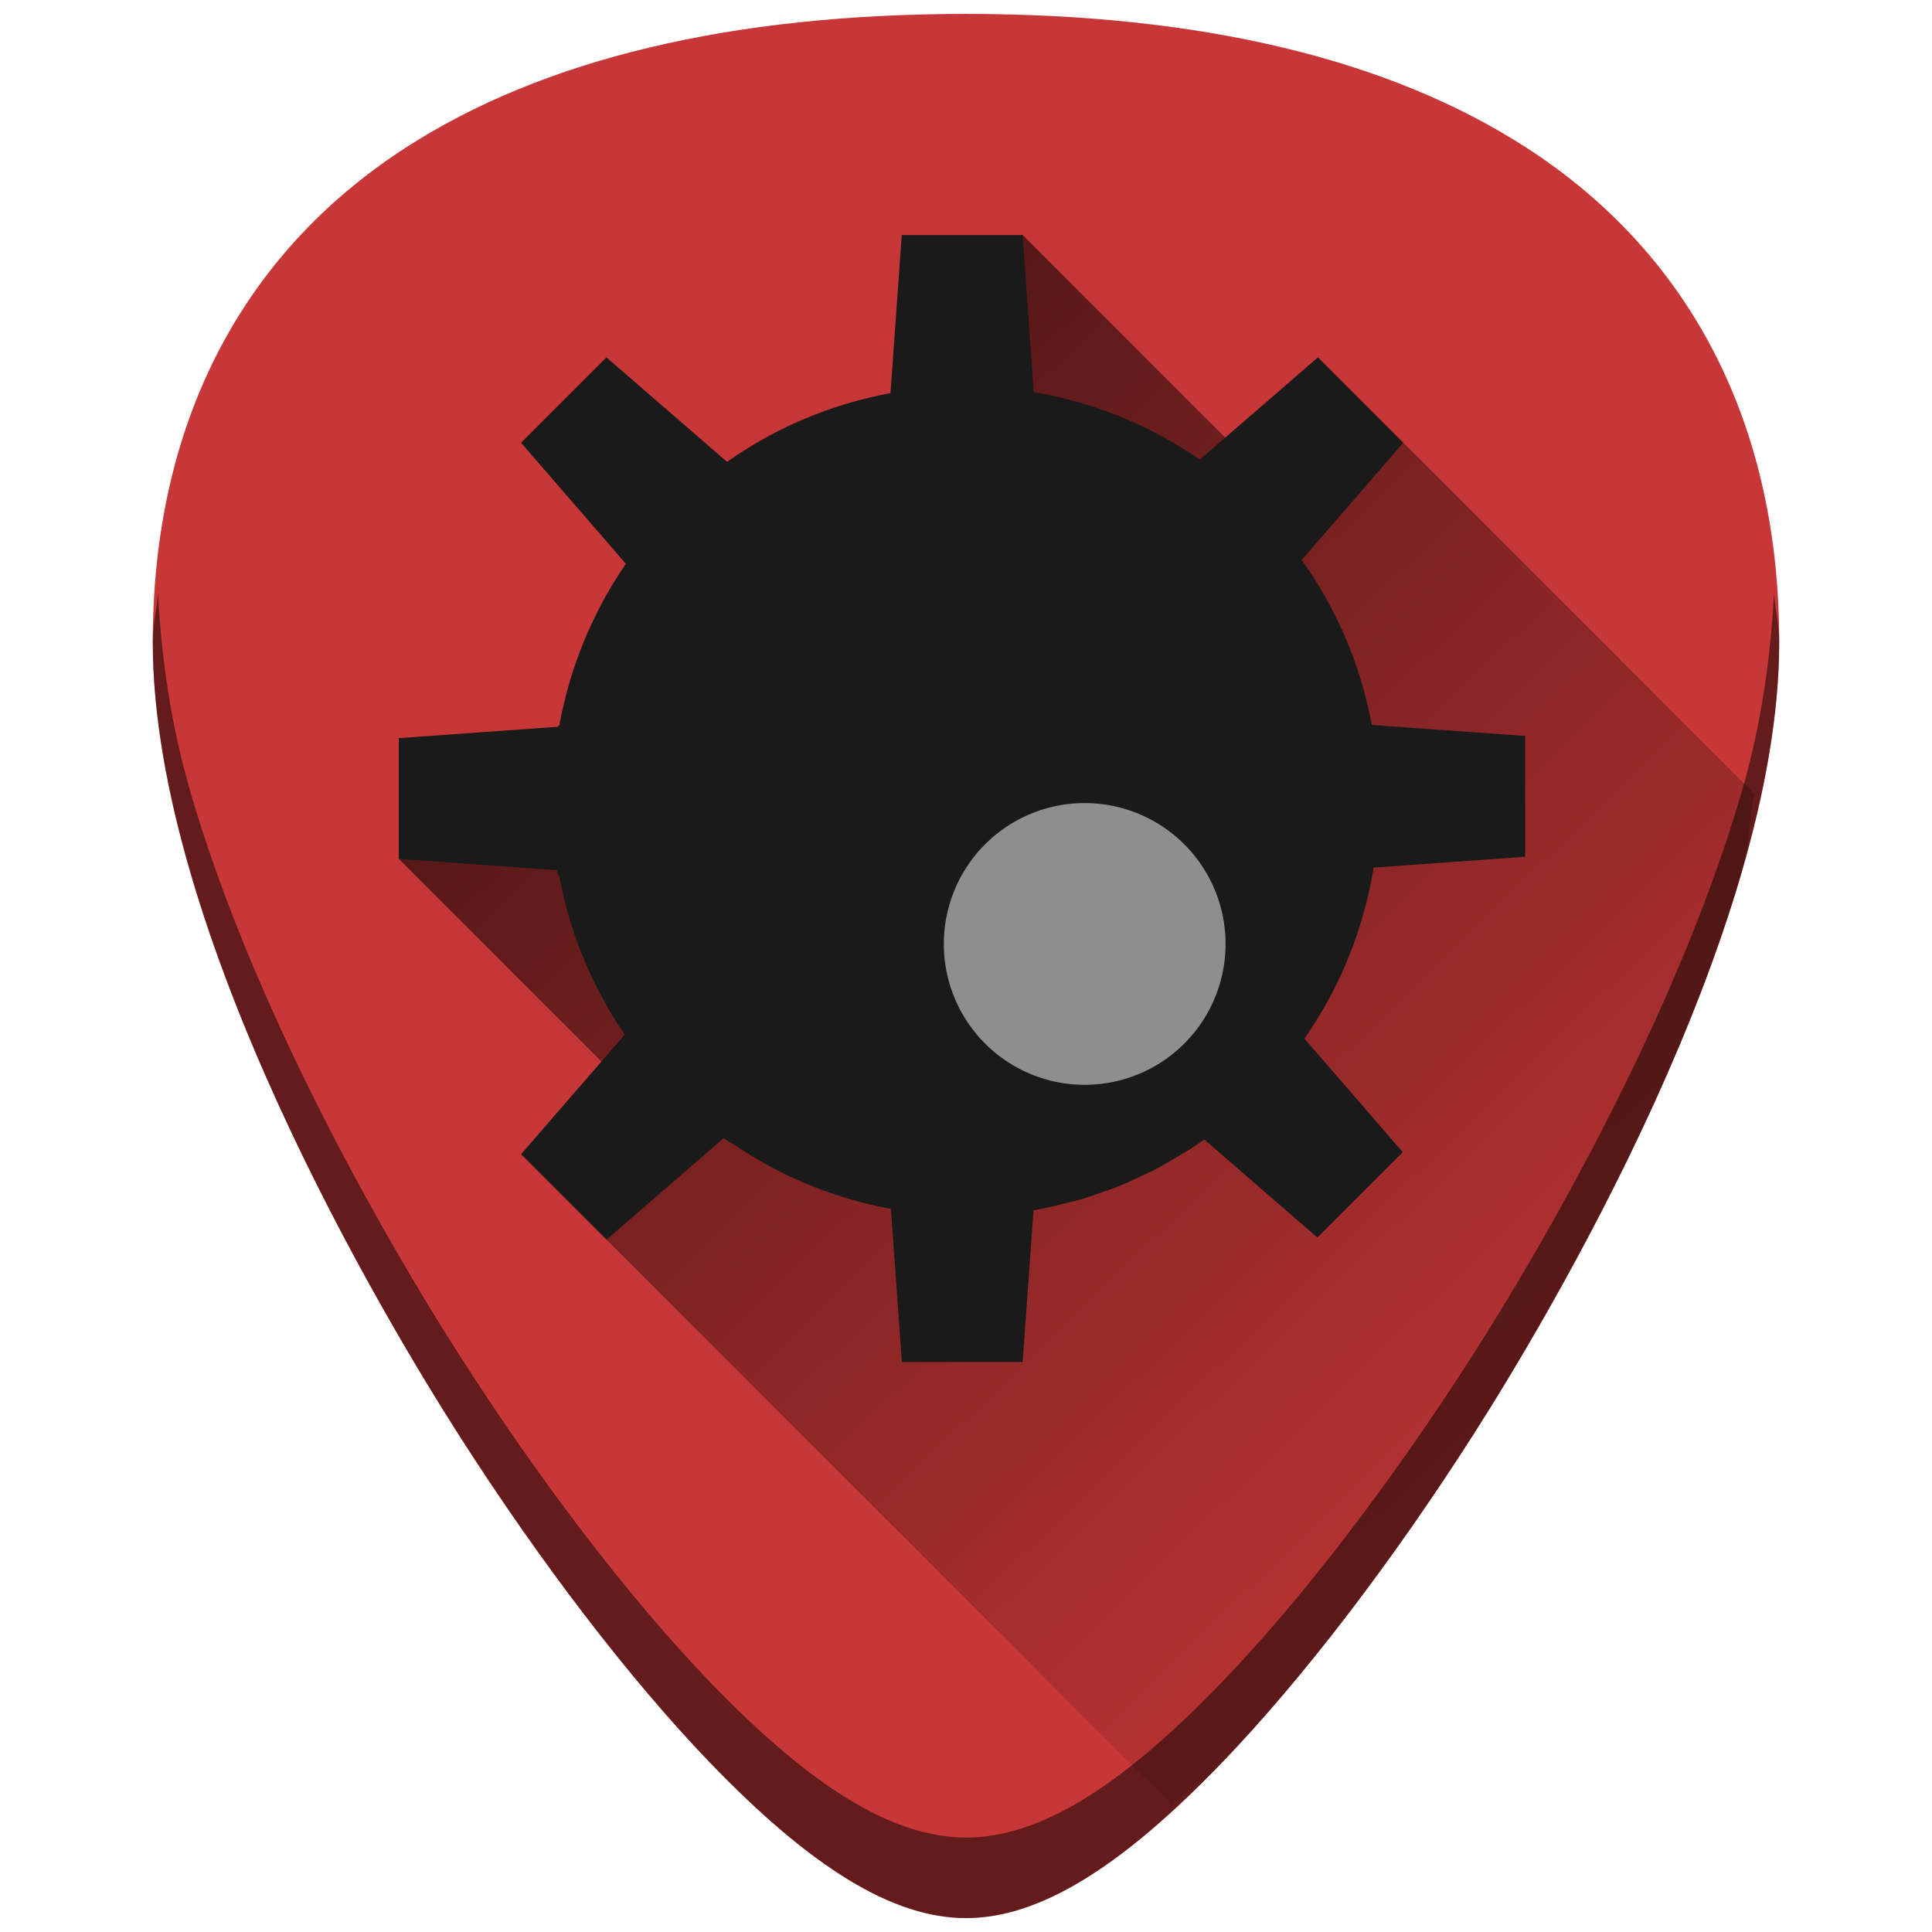 <?xml version="1.0" encoding="UTF-8" standalone="no"?>
<!-- Generator: Adobe Illustrator 19.0.0, SVG Export Plug-In . SVG Version: 6.00 Build 0)  -->

<svg
   xmlns:dc="http://purl.org/dc/elements/1.1/"
   xmlns:cc="http://creativecommons.org/ns#"
   xmlns:rdf="http://www.w3.org/1999/02/22-rdf-syntax-ns#"
   xmlns:svg="http://www.w3.org/2000/svg"
   xmlns="http://www.w3.org/2000/svg"
   xmlns:xlink="http://www.w3.org/1999/xlink"
   xmlns:sodipodi="http://sodipodi.sourceforge.net/DTD/sodipodi-0.dtd"
   xmlns:inkscape="http://www.inkscape.org/namespaces/inkscape"
   version="1.1"
   id="Capa_1"
   x="0px"
   y="0px"
   viewBox="0 0 48 48"
   xml:space="preserve"
   sodipodi:docname="gnome-mines.svg"
   width="48"
   height="48"
   inkscape:version="0.92.3 (2405546, 2018-03-11)"><defs
   id="defs39"><linearGradient
     inkscape:collect="always"
     id="linearGradient894"><stop
       style="stop-color:#000000;stop-opacity:1;"
       offset="0"
       id="stop890" /><stop
       style="stop-color:#000000;stop-opacity:0;"
       offset="1"
       id="stop892" /></linearGradient><linearGradient
     inkscape:collect="always"
     xlink:href="#linearGradient894"
     id="linearGradient916"
     gradientUnits="userSpaceOnUse"
     x1="13.671"
     y1="9.816"
     x2="42.098"
     y2="39.181" /></defs><sodipodi:namedview
   pagecolor="#ffffff"
   bordercolor="#666666"
   borderopacity="1"
   objecttolerance="10"
   gridtolerance="10"
   guidetolerance="10"
   inkscape:pageopacity="0"
   inkscape:pageshadow="2"
   inkscape:window-width="1366"
   inkscape:window-height="719"
   id="namedview37"
   showgrid="false"
   showguides="true"
   inkscape:guide-bbox="true"
   inkscape:zoom="2.65625"
   inkscape:cx="24"
   inkscape:cy="24"
   inkscape:window-x="0"
   inkscape:window-y="25"
   inkscape:window-maximized="1"
   inkscape:current-layer="Capa_1"
   inkscape:snap-smooth-nodes="true" />


<g
   id="g6"
   transform="translate(0,-464)">
</g>
<g
   id="g8"
   transform="translate(0,-464)">
</g>
<g
   id="g10"
   transform="translate(0,-464)">
</g>
<g
   id="g12"
   transform="translate(0,-464)">
</g>
<g
   id="g14"
   transform="translate(0,-464)">
</g>
<g
   id="g16"
   transform="translate(0,-464)">
</g>
<g
   id="g18"
   transform="translate(0,-464)">
</g>
<g
   id="g20"
   transform="translate(0,-464)">
</g>
<g
   id="g22"
   transform="translate(0,-464)">
</g>
<g
   id="g24"
   transform="translate(0,-464)">
</g>
<g
   id="g26"
   transform="translate(0,-464)">
</g>
<g
   id="g28"
   transform="translate(0,-464)">
</g>
<g
   id="g30"
   transform="translate(0,-464)">
</g>
<g
   id="g32"
   transform="translate(0,-464)">
</g>
<g
   id="g34"
   transform="translate(0,-464)">
</g>
<g
   id="g1009"><path
     id="path846"
     d="m 24.001,0.346 c -5.833,0 -10.522,1.12 -13.936,3.332 -4.101,2.657 -6.27,6.902 -6.27,12.271 0,7.227 5.806,16.885 7.586,19.674 2.032,3.183 4.25,6.08 6.246,8.156 2.542,2.644 4.568,3.875 6.373,3.875 1.805,0 3.829,-1.231 6.371,-3.875 1.996,-2.076 4.214,-4.973 6.246,-8.156 C 38.398,32.835 44.204,23.176 44.204,15.949 44.204,10.579 42.038,6.335 37.937,3.678 34.523,1.466 29.834,0.346 24.001,0.346 Z"
     style="fill:#c83737;stroke-width:0.092"
     inkscape:connector-curvature="0" /><path
     inkscape:connector-curvature="0"
     id="path888"
     d="m 29.113,44.844 c 0.429,-0.388 0.796,-0.584 1.258,-1.064 1.996,-2.076 4.214,-4.973 6.246,-8.156 0.89,-1.394 2.787,-4.505 4.461,-8.172 0.837,-1.833 1.619,-3.806 2.191,-5.771 0.196,-0.672 0.178,-1.295 0.318,-1.959 L 34.867,11 32.043,12.475 25.406,5.838 20.33,20.33 9.906,21.338 l 6.684,6.684 -1.521,2.777 z"
     style="opacity:0.65;fill:url(#linearGradient916);fill-opacity:1;stroke:none;stroke-width:1px;stroke-linecap:butt;stroke-linejoin:miter;stroke-opacity:1" /><path
     inkscape:connector-curvature="0"
     id="path862"
     d="m 29.582,28.542 a 10.282,10.306 0 0 0 0.785,-0.563 10.282,10.306 0 0 0 0.773,-0.68 10.282,10.306 0 0 0 0.701,-0.755 10.282,10.306 0 0 0 0.621,-0.819 10.282,10.306 0 0 0 0.538,-0.878 10.282,10.306 0 0 0 0.448,-0.928 10.282,10.306 0 0 0 0.351,-0.968 10.282,10.306 0 0 0 0.255,-0.997 10.282,10.306 0 0 0 0.153,-1.019 10.282,10.306 0 0 0 0.052,-1.029 10.282,10.306 0 0 0 -0.026,-0.73 10.282,10.306 0 0 0 -0.125,-1.021 10.282,10.306 0 0 0 -0.225,-1.007 10.282,10.306 0 0 0 -0.323,-0.977 10.282,10.306 0 0 0 -0.42,-0.94 10.282,10.306 0 0 0 -0.512,-0.894 10.282,10.306 0 0 0 -0.598,-0.837 10.282,10.306 0 0 0 -0.677,-0.775 10.282,10.306 0 0 0 -0.753,-0.702 10.282,10.306 0 0 0 -0.817,-0.623 10.282,10.306 0 0 0 -0.878,-0.539 10.282,10.306 0 0 0 -0.924,-0.448 10.282,10.306 0 0 0 -0.966,-0.353 10.282,10.306 0 0 0 -0.996,-0.254 10.282,10.306 0 0 0 -1.016,-0.155 10.282,10.306 0 0 0 -1.026,-0.05 10.282,10.306 0 0 0 -0.727,0.026 10.282,10.306 0 0 0 -1.02,0.123 10.282,10.306 0 0 0 -1.004,0.226 10.282,10.306 0 0 0 -0.976,0.325 10.282,10.306 0 0 0 -0.938,0.42 10.282,10.306 0 0 0 -0.892,0.514 10.282,10.306 0 0 0 -0.835,0.599 10.282,10.306 0 0 0 -0.771,0.678 10.282,10.306 0 0 0 -0.701,0.755 10.282,10.306 0 0 0 -0.588,0.777 10.282,10.33 0 0 0 -1.629,3.983 l -0.022,0.002 a 10.282,10.306 0 0 0 -0.129,0.849 10.282,10.306 0 0 0 -0.05,1.029 10.282,10.306 0 0 0 0.026,0.728 10.282,10.306 0 0 0 0.123,1.023 10.282,10.306 0 0 0 0.018,0.083 l 0.028,0.002 a 10.282,10.33 0 0 0 1.661,4.005 l -0.018,0.02 a 10.282,10.306 0 0 0 0.39,0.545 10.282,10.306 0 0 0 0.679,0.773 10.282,10.306 0 0 0 0.751,0.702 10.282,10.306 0 0 0 0.795,0.605 l 0.01,-0.01 a 10.282,10.33 0 0 0 3.994,1.654 v 0.002 a 10.282,10.306 0 0 0 0.799,0.121 10.282,10.306 0 0 0 1.026,0.052 10.282,10.306 0 0 0 0.727,-0.026 10.282,10.306 0 0 0 1.02,-0.125 10.282,10.306 0 0 0 0.821,-0.184 10.282,10.33 0 0 0 0.209,-0.05 10.282,10.306 0 0 0 0.673,-0.224 10.282,10.33 0 0 0 0.319,-0.111 10.282,10.306 0 0 0 0.643,-0.289 10.282,10.33 0 0 0 0.281,-0.131 10.282,10.306 0 0 0 0.552,-0.317 10.282,10.33 0 0 0 0.359,-0.214 z"
     style="fill:#1a1a1a;fill-opacity:1;stroke-width:0.095" /><path
     inkscape:connector-curvature="0"
     id="path844-3"
     d="m 26.949,19.952 a 3.5,3.5 0 0 1 3.5,3.5 3.5,3.5 0 0 1 -3.5,3.5 3.5,3.5 0 0 1 -3.5,-3.5 3.5,3.5 0 0 1 3.5,-3.5 z"
     style="opacity:0.65;fill:#cccccc;fill-opacity:1;stroke-width:0.092" /><path
     inkscape:connector-curvature="0"
     id="path879"
     d="m 3.925,14.736 c -0.027,0.413 -0.129,0.785 -0.129,1.213 0,7.227 5.808,16.885 7.588,19.674 2.032,3.183 4.248,6.08 6.244,8.156 2.542,2.644 4.568,3.875 6.373,3.875 1.805,0 3.829,-1.231 6.371,-3.875 1.996,-2.076 4.214,-4.973 6.246,-8.156 C 38.398,32.835 44.204,23.176 44.204,15.949 c 7e-6,-0.428 -0.102,-0.8 -0.129,-1.213 -0.084,1.592 -0.311,3.248 -0.805,4.943 -0.572,1.965 -1.354,3.938 -2.191,5.771 -1.674,3.667 -3.571,6.778 -4.461,8.172 -2.032,3.183 -4.25,6.08 -6.246,8.156 -1.271,1.322 -2.412,2.291 -3.461,2.93 -1.049,0.638 -2.008,0.945 -2.91,0.945 -0.902,0 -1.858,-0.307 -2.908,-0.945 -1.05,-0.638 -2.194,-1.608 -3.465,-2.93 -1.996,-2.076 -4.212,-4.973 -6.244,-8.156 -0.89,-1.394 -2.787,-4.505 -4.461,-8.172 -0.837,-1.833 -1.619,-3.806 -2.191,-5.771 -0.494,-1.695 -0.723,-3.351 -0.807,-4.943 z"
     style="opacity:0.5;fill:#000000;stroke-width:0.092" /><g
     transform="translate(-40)"
     style="fill:#1a1a1a"
     id="g934"><path
       style="fill:#1a1a1a;stroke-width:0.092"
       d="m 54.045,21.635 a 10,9.976 0 0 1 -0.018,-0.08 10,9.976 0 0 1 -0.119,-0.99 10,9.976 0 0 1 -0.025,-0.705 10,9.976 0 0 1 0.049,-0.996 10,9.976 0 0 1 0.125,-0.822 l -4.15,0.297 v 3 z"
       id="path868"
       inkscape:connector-curvature="0" /><path
       style="fill:#1a1a1a;stroke-width:0.092"
       d="m 58.213,28.074 a 10,9.976 0 0 1 -0.773,-0.586 10,9.976 0 0 1 -0.73,-0.68 10,9.976 0 0 1 -0.66,-0.748 10,9.976 0 0 1 -0.379,-0.527 l -2.725,3.143 2.123,2.123 z"
       id="path866"
       inkscape:connector-curvature="0" /><path
       style="fill:#1a1a1a;stroke-width:0.092"
       d="m 66.381,29.512 a 10,9.976 0 0 1 -0.799,0.178 10,9.976 0 0 1 -0.992,0.121 10,9.976 0 0 1 -0.707,0.025 10,9.976 0 0 1 -0.998,-0.051 10,9.976 0 0 1 -0.777,-0.117 l 0.299,4.17 h 3 l 0.299,-4.166 a 10,10 0 0 0 0.676,-0.16 z"
       id="path864"
       inkscape:connector-curvature="0" /><g
       style="fill:#1a1a1a"
       id="g896"
       transform="rotate(135,63.906,19.838)"><path
         inkscape:connector-curvature="0"
         id="path868-3"
         d="m 54.045,21.635 a 10,9.976 0 0 1 -0.018,-0.08 10,9.976 0 0 1 -0.119,-0.99 10,9.976 0 0 1 -0.025,-0.705 10,9.976 0 0 1 0.049,-0.996 10,9.976 0 0 1 0.125,-0.822 l -4.15,0.297 v 3 z"
         style="fill:#1a1a1a;stroke-width:0.092" /><path
         inkscape:connector-curvature="0"
         id="path866-6"
         d="m 58.213,28.074 a 10,9.976 0 0 1 -0.773,-0.586 10,9.976 0 0 1 -0.73,-0.68 10,9.976 0 0 1 -0.66,-0.748 10,9.976 0 0 1 -0.379,-0.527 l -2.725,3.143 2.123,2.123 z"
         style="fill:#1a1a1a;stroke-width:0.092" /><path
         inkscape:connector-curvature="0"
         id="path864-7"
         d="m 66.381,29.512 a 10,9.976 0 0 1 -0.799,0.178 10,9.976 0 0 1 -0.992,0.121 10,9.976 0 0 1 -0.707,0.025 10,9.976 0 0 1 -0.998,-0.051 10,9.976 0 0 1 -0.777,-0.117 l 0.299,4.17 h 3 l 0.299,-4.166 a 10,10 0 0 0 0.676,-0.16 z"
         style="fill:#1a1a1a;stroke-width:0.092" /></g><path
       style="fill:#1a1a1a;stroke-width:0.092"
       d="m 72.135,25.488 a 10,9.976 45 0 1 -0.044,0.069 10,9.976 45 0 1 -0.616,0.784 10,9.976 45 0 1 -0.481,0.517 10,9.976 45 0 1 -0.739,0.67 10,9.976 45 0 1 -0.67,0.493 l 3.145,2.725 2.121,-2.121 z"
       id="path868-3-3"
       inkscape:connector-curvature="0" /><path
       style="fill:#1a1a1a;stroke-width:0.092"
       d="m 73.741,17.987 a 10,9.976 45 0 1 0.133,0.961 10,9.976 45 0 1 0.036,0.997 10,9.976 45 0 1 -0.062,0.996 10,9.976 45 0 1 -0.105,0.641 l 4.149,-0.296 v -3.002 z"
       id="path866-6-5"
       inkscape:connector-curvature="0" /></g></g></svg>